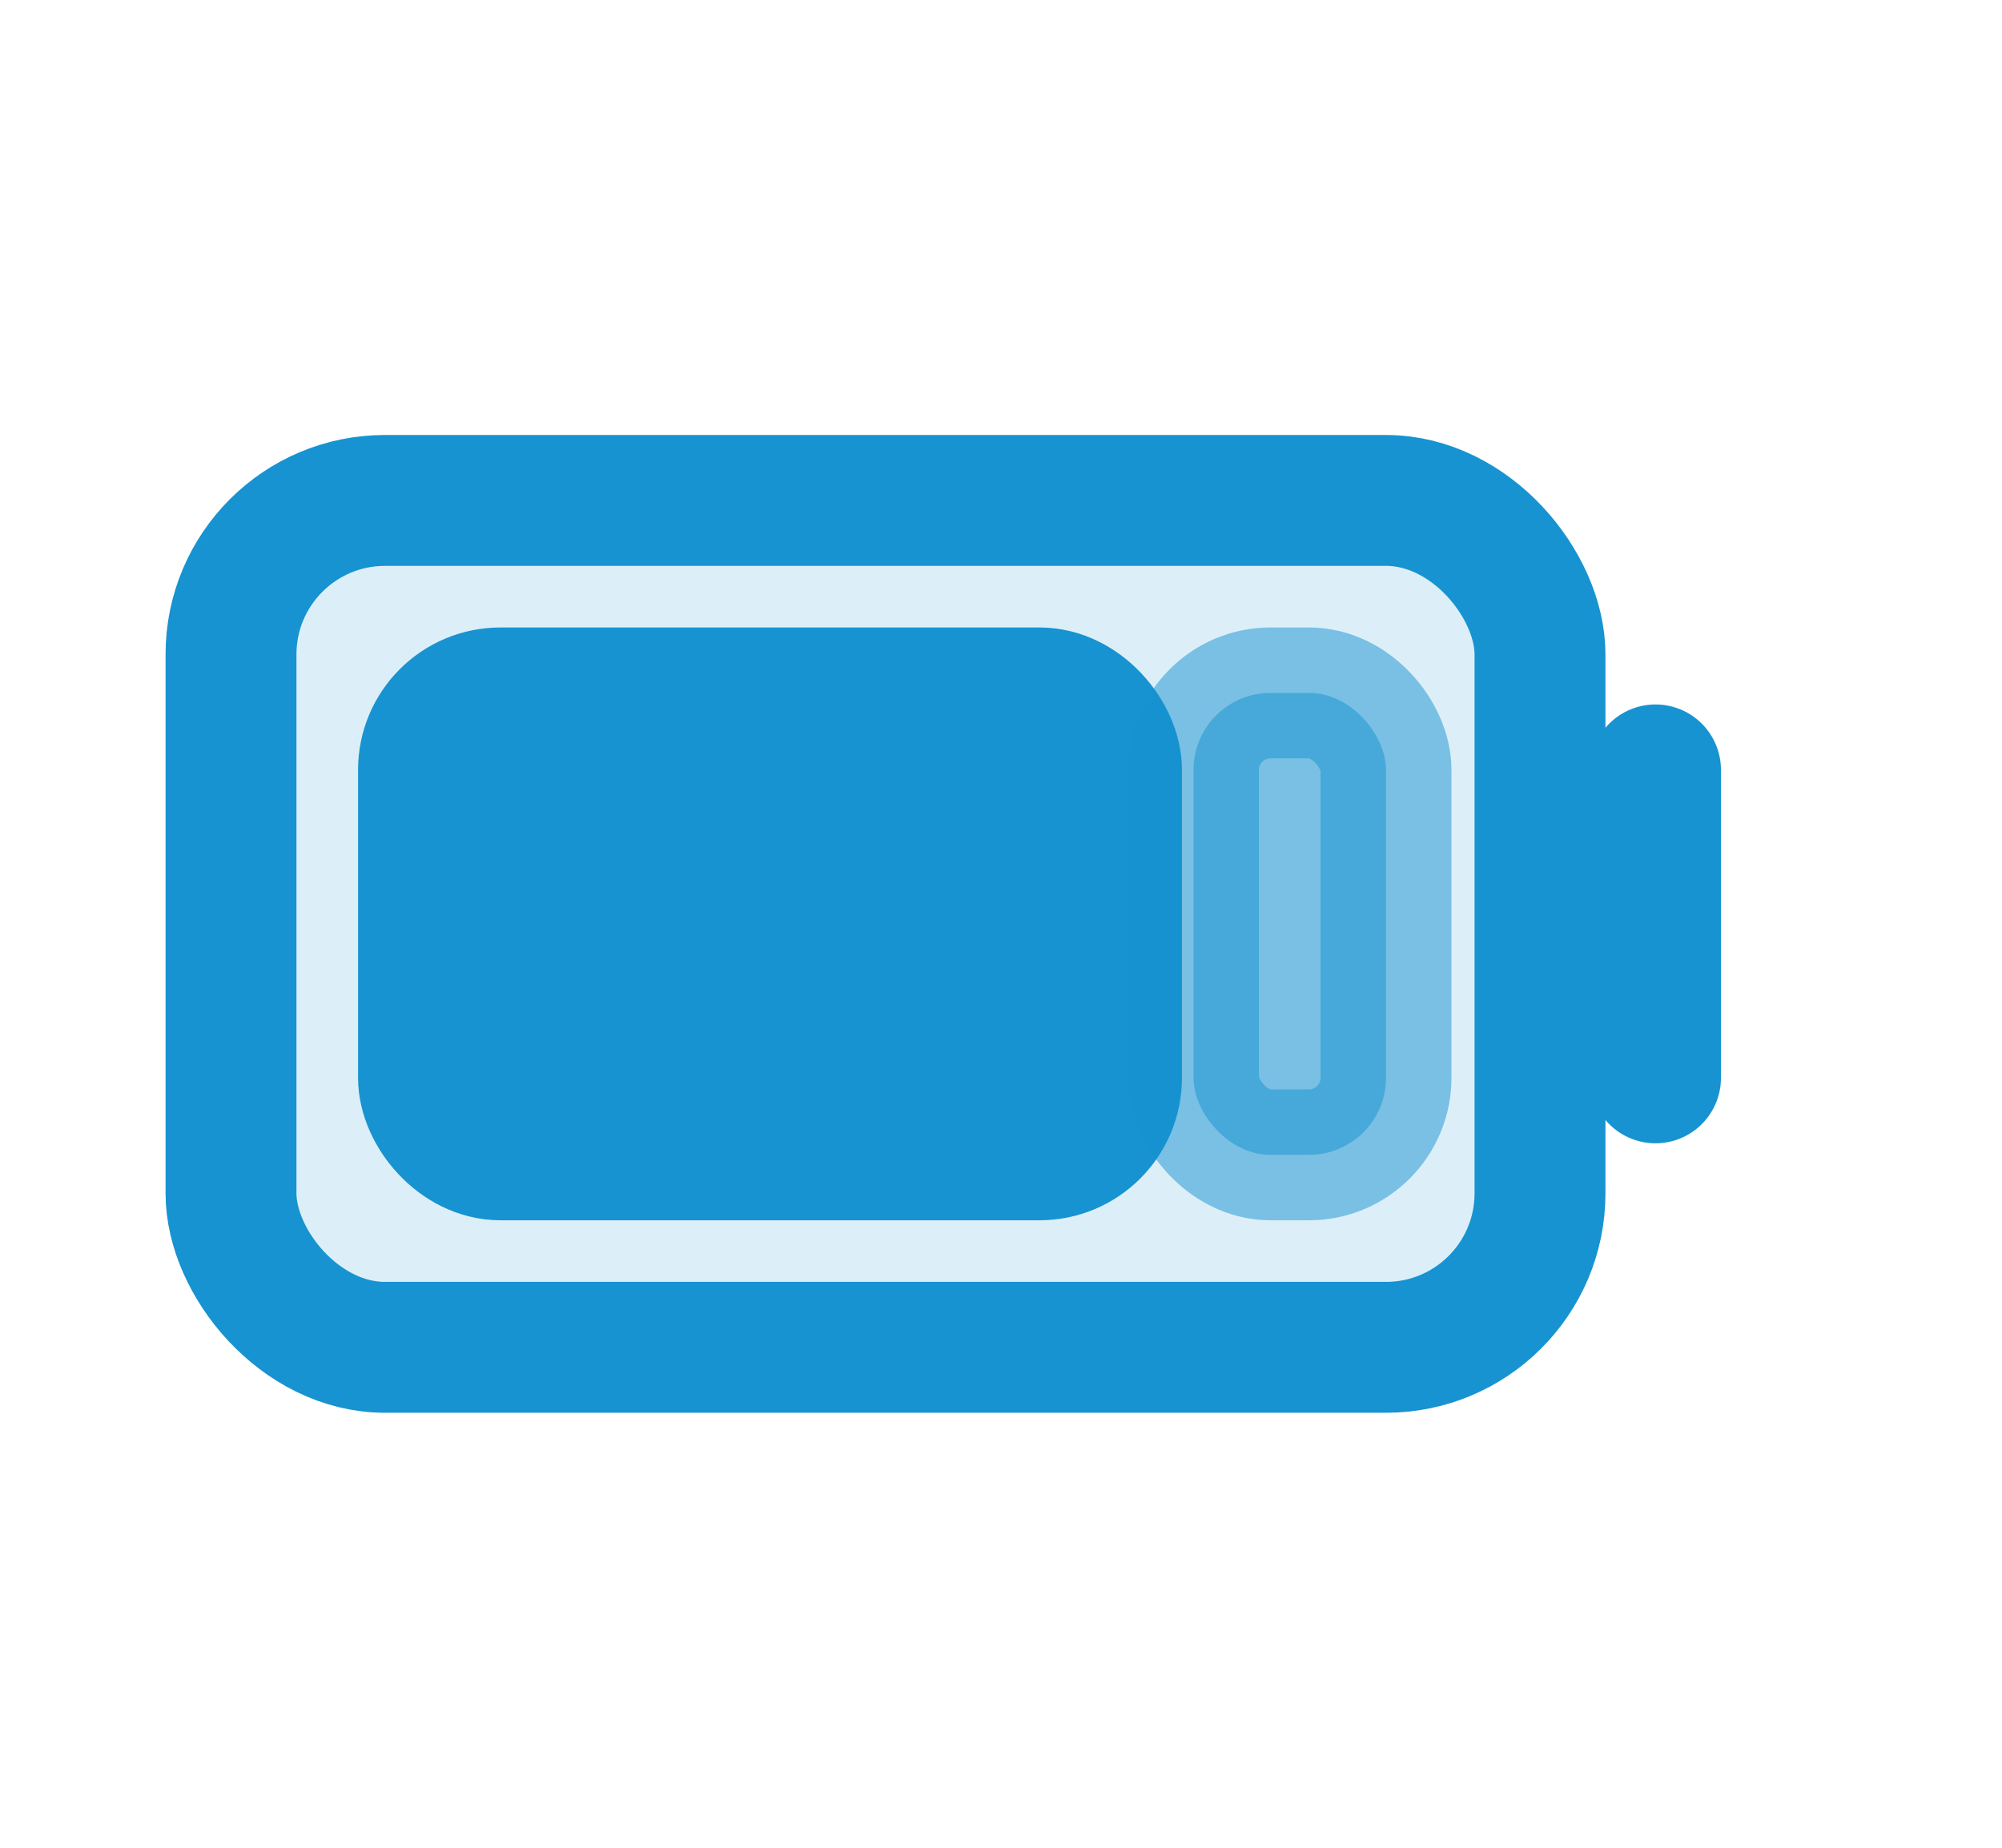 <svg xmlns="http://www.w3.org/2000/svg" fill="none" stroke="#1793d1" stroke-linecap="round" stroke-linejoin="round" stroke-width="1.7" viewBox="0 0 26 24"><rect width="17" height="11" x="3" y="6.5" fill="#1793d1" fill-opacity=".15" rx="2" ry="2"/><rect width="9" height="6" x="5.5" y="9" fill="#1793d1" rx="1" ry="1"/><rect width="2.5" height="6" x="15.5" y="9" fill="#1793d1" opacity=".5" rx="1" ry="1"/><path d="M21.5 10v4"/></svg>